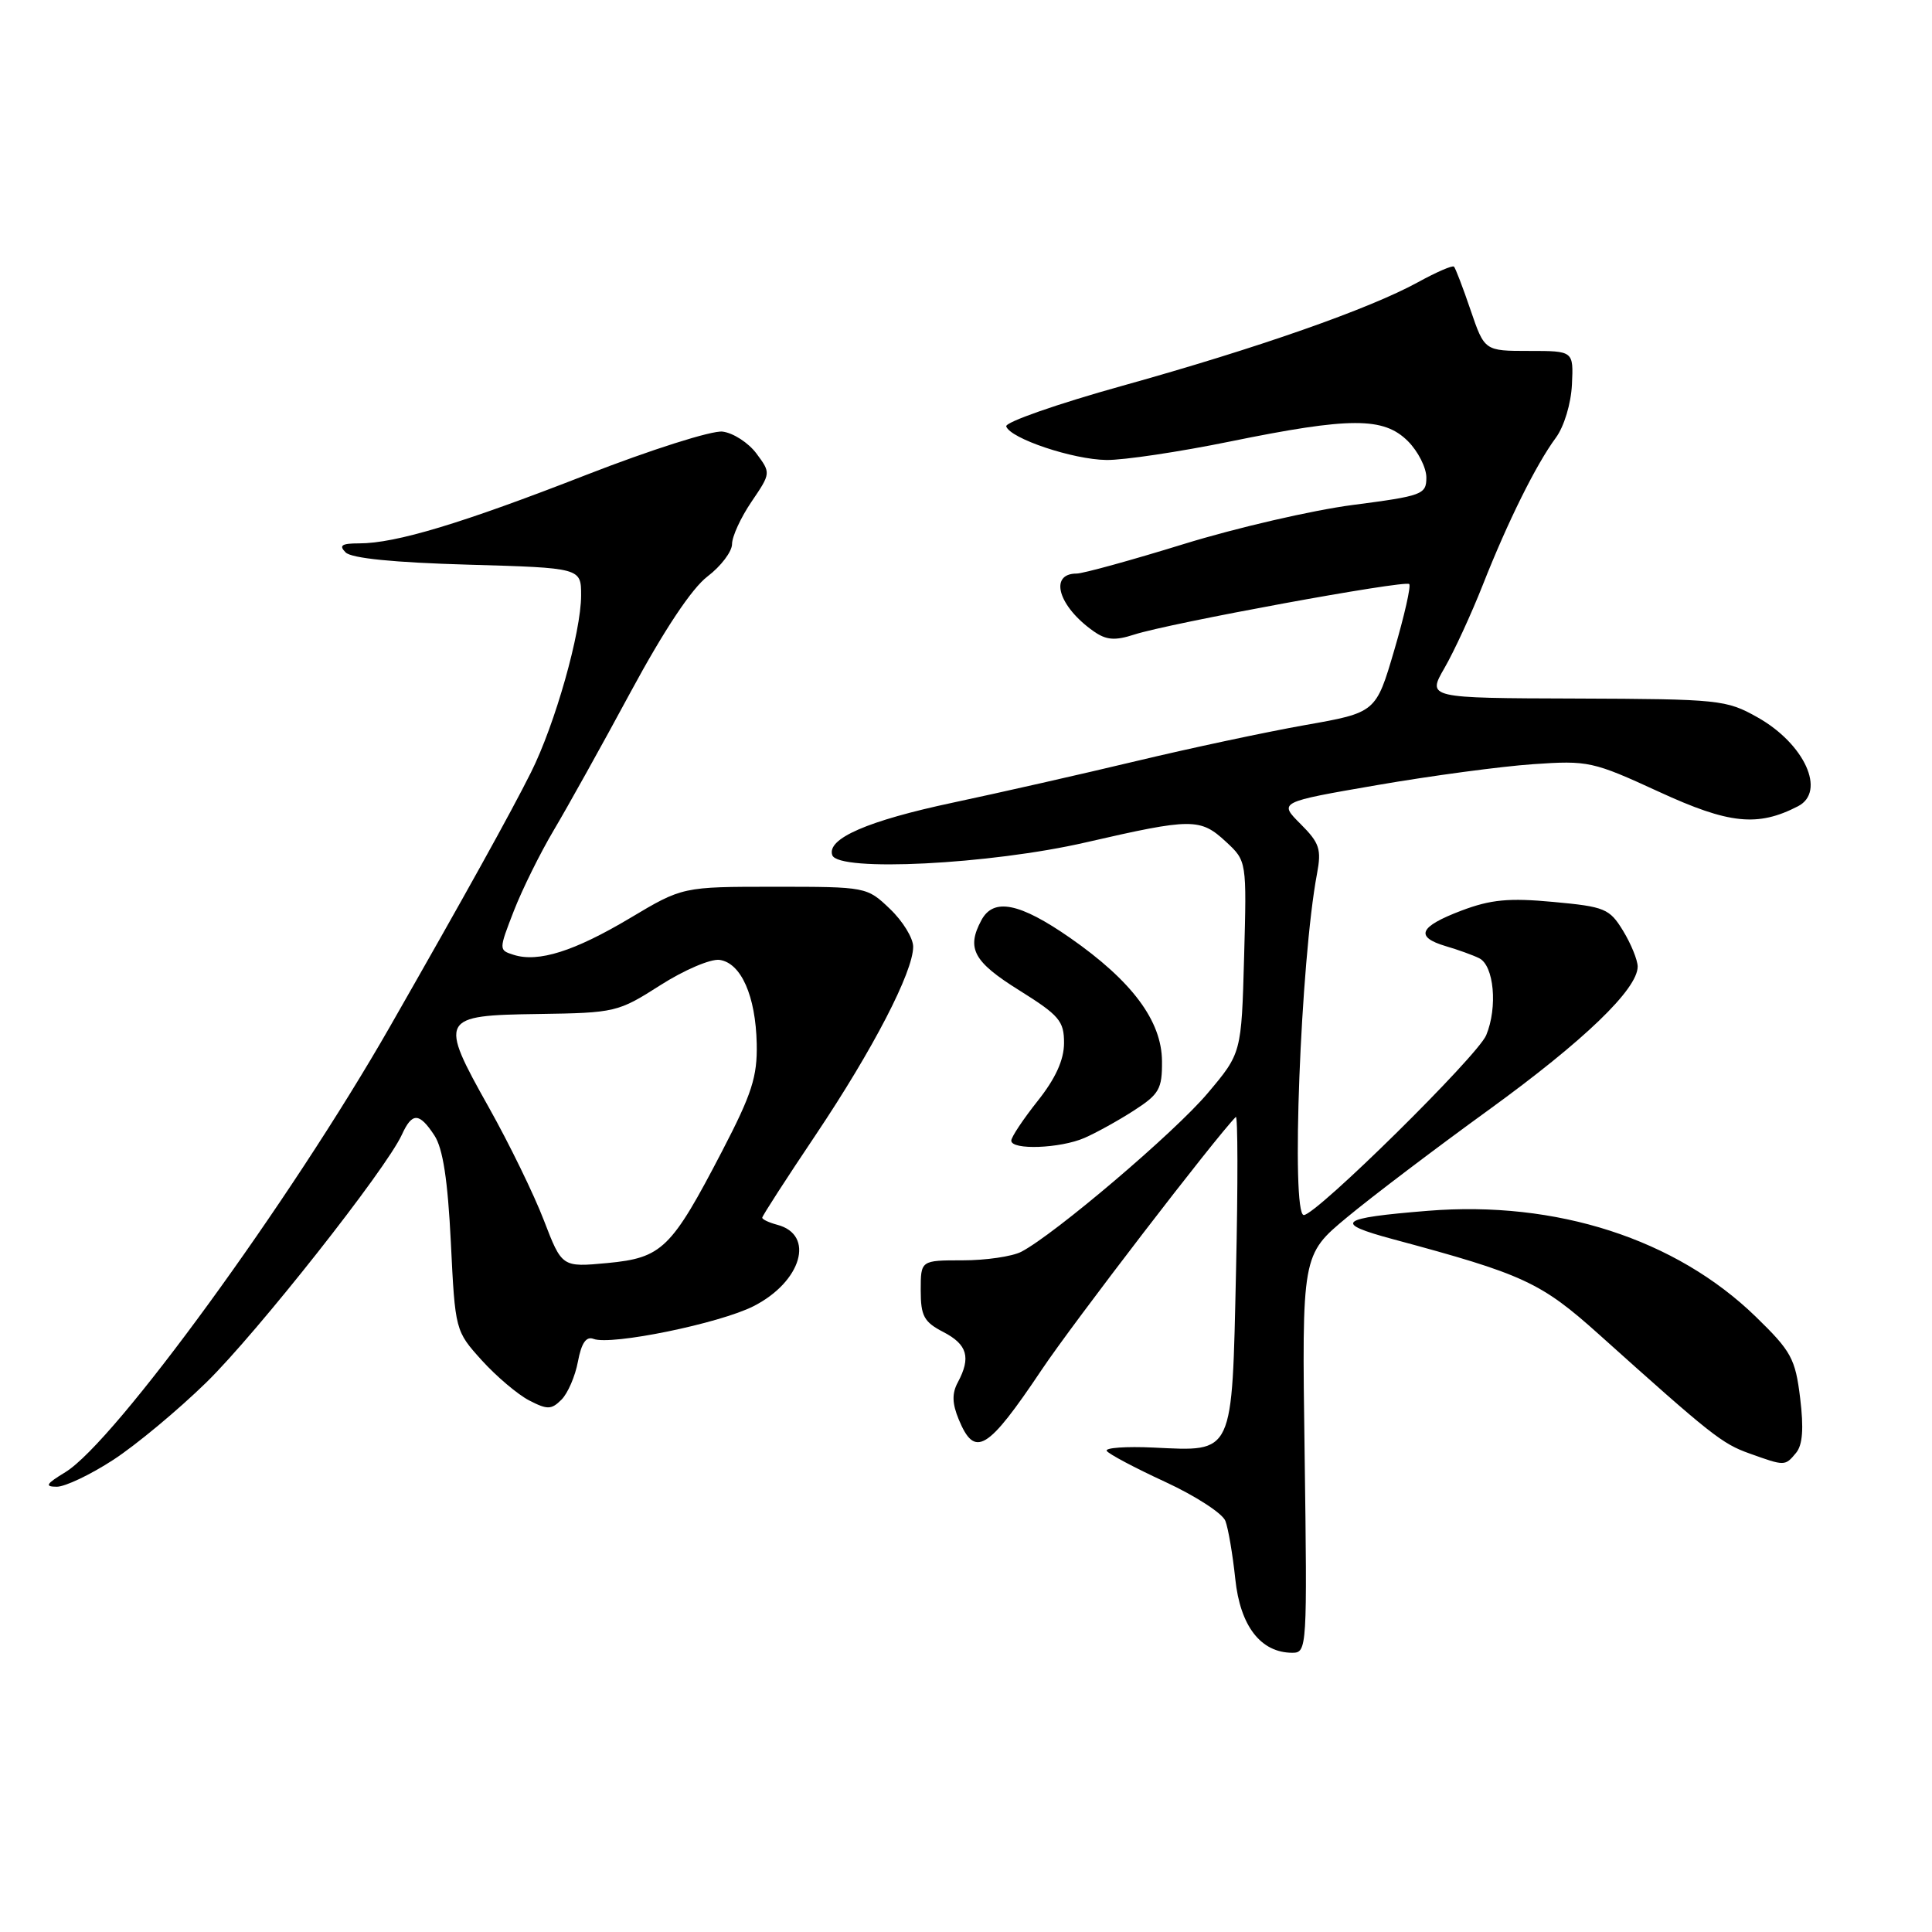 <?xml version="1.0" encoding="UTF-8" standalone="no"?>
<!DOCTYPE svg PUBLIC "-//W3C//DTD SVG 1.1//EN" "http://www.w3.org/Graphics/SVG/1.1/DTD/svg11.dtd" >
<svg xmlns="http://www.w3.org/2000/svg" xmlns:xlink="http://www.w3.org/1999/xlink" version="1.1" viewBox="0 0 256 256">
 <g >
 <path fill="currentColor"
d=" M 172.87 192.64 C 172.50 166.27 172.50 166.27 178.50 161.29 C 181.80 158.55 190.23 152.16 197.23 147.09 C 209.89 137.91 217.00 131.07 217.00 128.07 C 216.99 127.21 216.13 125.08 215.07 123.34 C 213.27 120.39 212.65 120.14 205.82 119.51 C 199.95 118.96 197.54 119.19 193.65 120.66 C 188.04 122.79 187.44 124.14 191.57 125.37 C 193.18 125.84 195.18 126.56 196.00 126.97 C 197.96 127.93 198.47 133.46 196.93 137.17 C 195.79 139.92 174.41 161.00 172.76 161.00 C 171.04 161.00 172.34 127.24 174.51 115.78 C 175.12 112.52 174.85 111.70 172.32 109.17 C 169.43 106.28 169.43 106.28 182.47 104.03 C 189.64 102.79 198.93 101.55 203.12 101.26 C 210.45 100.75 211.07 100.89 219.83 104.92 C 229.12 109.20 232.91 109.59 238.25 106.83 C 242.00 104.89 239.12 98.56 232.88 95.05 C 228.74 92.72 227.81 92.63 208.84 92.56 C 189.10 92.50 189.10 92.50 191.41 88.50 C 192.68 86.30 194.96 81.35 196.48 77.50 C 199.80 69.08 203.55 61.53 206.16 58.00 C 207.25 56.52 208.17 53.48 208.29 50.95 C 208.50 46.50 208.50 46.50 202.61 46.50 C 196.71 46.50 196.71 46.50 194.86 41.09 C 193.85 38.11 192.85 35.52 192.66 35.33 C 192.46 35.13 190.32 36.06 187.90 37.39 C 181.44 40.94 166.62 46.13 148.75 51.11 C 140.09 53.52 133.15 55.95 133.33 56.50 C 133.87 58.11 142.15 60.89 146.61 60.95 C 148.87 60.98 156.25 59.88 163.00 58.50 C 178.93 55.25 183.34 55.25 186.55 58.45 C 187.90 59.80 189.00 61.97 189.00 63.28 C 189.00 65.52 188.48 65.71 179.25 66.91 C 173.89 67.61 163.81 69.94 156.85 72.09 C 149.89 74.24 143.50 76.00 142.66 76.00 C 138.94 76.00 140.23 80.37 144.93 83.66 C 146.58 84.82 147.74 84.91 150.27 84.09 C 154.90 82.58 186.17 76.84 186.73 77.39 C 186.98 77.65 186.09 81.58 184.75 86.14 C 182.32 94.42 182.32 94.42 172.91 96.08 C 167.73 97.00 157.65 99.15 150.50 100.86 C 143.35 102.57 132.45 105.04 126.28 106.35 C 114.98 108.75 109.53 111.12 110.28 113.31 C 111.05 115.56 131.19 114.54 143.88 111.62 C 157.94 108.39 159.04 108.38 162.45 111.54 C 165.20 114.09 165.20 114.09 164.85 126.82 C 164.50 139.55 164.50 139.55 160.01 144.87 C 155.65 150.05 139.71 163.59 135.32 165.87 C 134.11 166.49 130.63 167.00 127.57 167.00 C 122.00 167.00 122.00 167.00 122.00 170.97 C 122.00 174.38 122.43 175.17 125.00 176.50 C 128.18 178.15 128.68 179.87 126.92 183.16 C 126.12 184.64 126.16 185.96 127.04 188.09 C 129.17 193.23 130.83 192.24 138.03 181.50 C 142.18 175.30 161.04 150.75 163.75 148.00 C 164.02 147.72 164.04 156.90 163.78 168.40 C 163.23 193.02 163.56 192.31 152.84 191.81 C 149.18 191.64 146.39 191.84 146.65 192.25 C 146.90 192.66 150.39 194.51 154.40 196.36 C 158.40 198.21 161.99 200.53 162.37 201.53 C 162.75 202.52 163.34 205.98 163.68 209.21 C 164.33 215.47 167.06 219.00 171.25 219.00 C 173.19 219.00 173.22 218.37 172.87 192.64 Z  M 15.02 193.43 C 18.04 191.46 23.58 186.85 27.34 183.18 C 34.05 176.62 51.15 154.95 53.25 150.35 C 54.61 147.37 55.55 147.39 57.56 150.45 C 58.69 152.17 59.33 156.34 59.74 164.62 C 60.31 176.30 60.33 176.36 63.83 180.24 C 65.77 182.38 68.59 184.77 70.11 185.56 C 72.53 186.81 73.06 186.80 74.40 185.46 C 75.24 184.62 76.22 182.35 76.58 180.41 C 77.04 177.96 77.67 177.04 78.64 177.41 C 80.97 178.31 95.37 175.36 99.86 173.07 C 106.22 169.83 108.03 163.61 102.99 162.29 C 101.90 162.00 101.00 161.58 101.00 161.35 C 101.00 161.12 104.19 156.18 108.09 150.37 C 115.68 139.05 121.00 128.78 121.00 125.44 C 121.00 124.30 119.62 122.05 117.93 120.44 C 114.88 117.52 114.80 117.50 102.65 117.50 C 90.44 117.50 90.44 117.50 83.47 121.66 C 76.10 126.05 71.33 127.56 68.06 126.52 C 66.08 125.89 66.08 125.87 68.09 120.69 C 69.20 117.84 71.58 113.03 73.38 110.00 C 75.18 106.97 79.77 98.73 83.57 91.68 C 88.01 83.46 91.66 77.97 93.75 76.38 C 95.54 75.02 97.00 73.08 97.00 72.09 C 97.00 71.09 98.16 68.57 99.58 66.48 C 102.15 62.69 102.15 62.68 100.23 60.09 C 99.17 58.67 97.15 57.36 95.74 57.19 C 94.33 57.02 86.21 59.60 77.67 62.93 C 61.19 69.36 52.44 72.00 47.59 72.00 C 45.27 72.00 44.87 72.27 45.80 73.20 C 46.58 73.98 52.21 74.54 62.00 74.82 C 77.00 75.25 77.00 75.25 77.00 78.89 C 77.00 83.78 73.55 95.97 70.36 102.34 C 67.64 107.78 61.63 118.61 51.69 136.00 C 38.44 159.18 15.20 191.08 8.66 195.07 C 6.10 196.63 5.88 196.99 7.52 197.00 C 8.64 197.00 12.01 195.39 15.02 193.43 Z  M 237.99 192.51 C 238.86 191.46 239.02 189.28 238.53 185.26 C 237.89 180.02 237.36 179.05 232.66 174.48 C 222.05 164.17 206.23 159.06 189.18 160.44 C 177.34 161.40 176.56 162.04 184.58 164.20 C 201.92 168.86 204.16 169.90 211.90 176.84 C 226.76 190.18 228.18 191.30 231.81 192.59 C 236.52 194.28 236.52 194.28 237.99 192.51 Z  M 143.70 150.78 C 145.24 150.11 148.19 148.48 150.25 147.15 C 153.60 144.99 154.00 144.29 153.97 140.62 C 153.94 135.27 150.00 129.99 141.79 124.27 C 135.10 119.62 131.64 118.93 130.04 121.93 C 128.03 125.67 128.98 127.43 135.05 131.22 C 140.36 134.54 141.00 135.29 140.99 138.22 C 140.98 140.45 139.87 142.90 137.49 145.89 C 135.57 148.31 134.00 150.67 134.00 151.14 C 134.00 152.42 140.49 152.18 143.70 150.78 Z  M 72.07 161.71 C 70.76 158.29 67.48 151.56 64.78 146.75 C 58.12 134.88 58.30 134.54 71.37 134.36 C 81.52 134.21 81.90 134.12 87.49 130.55 C 90.65 128.53 94.17 127.03 95.35 127.19 C 98.20 127.60 100.13 131.96 100.27 138.30 C 100.36 142.67 99.63 144.94 95.70 152.50 C 88.94 165.50 87.74 166.67 80.48 167.36 C 74.46 167.92 74.46 167.92 72.07 161.71 Z "/>
</g>
</svg>